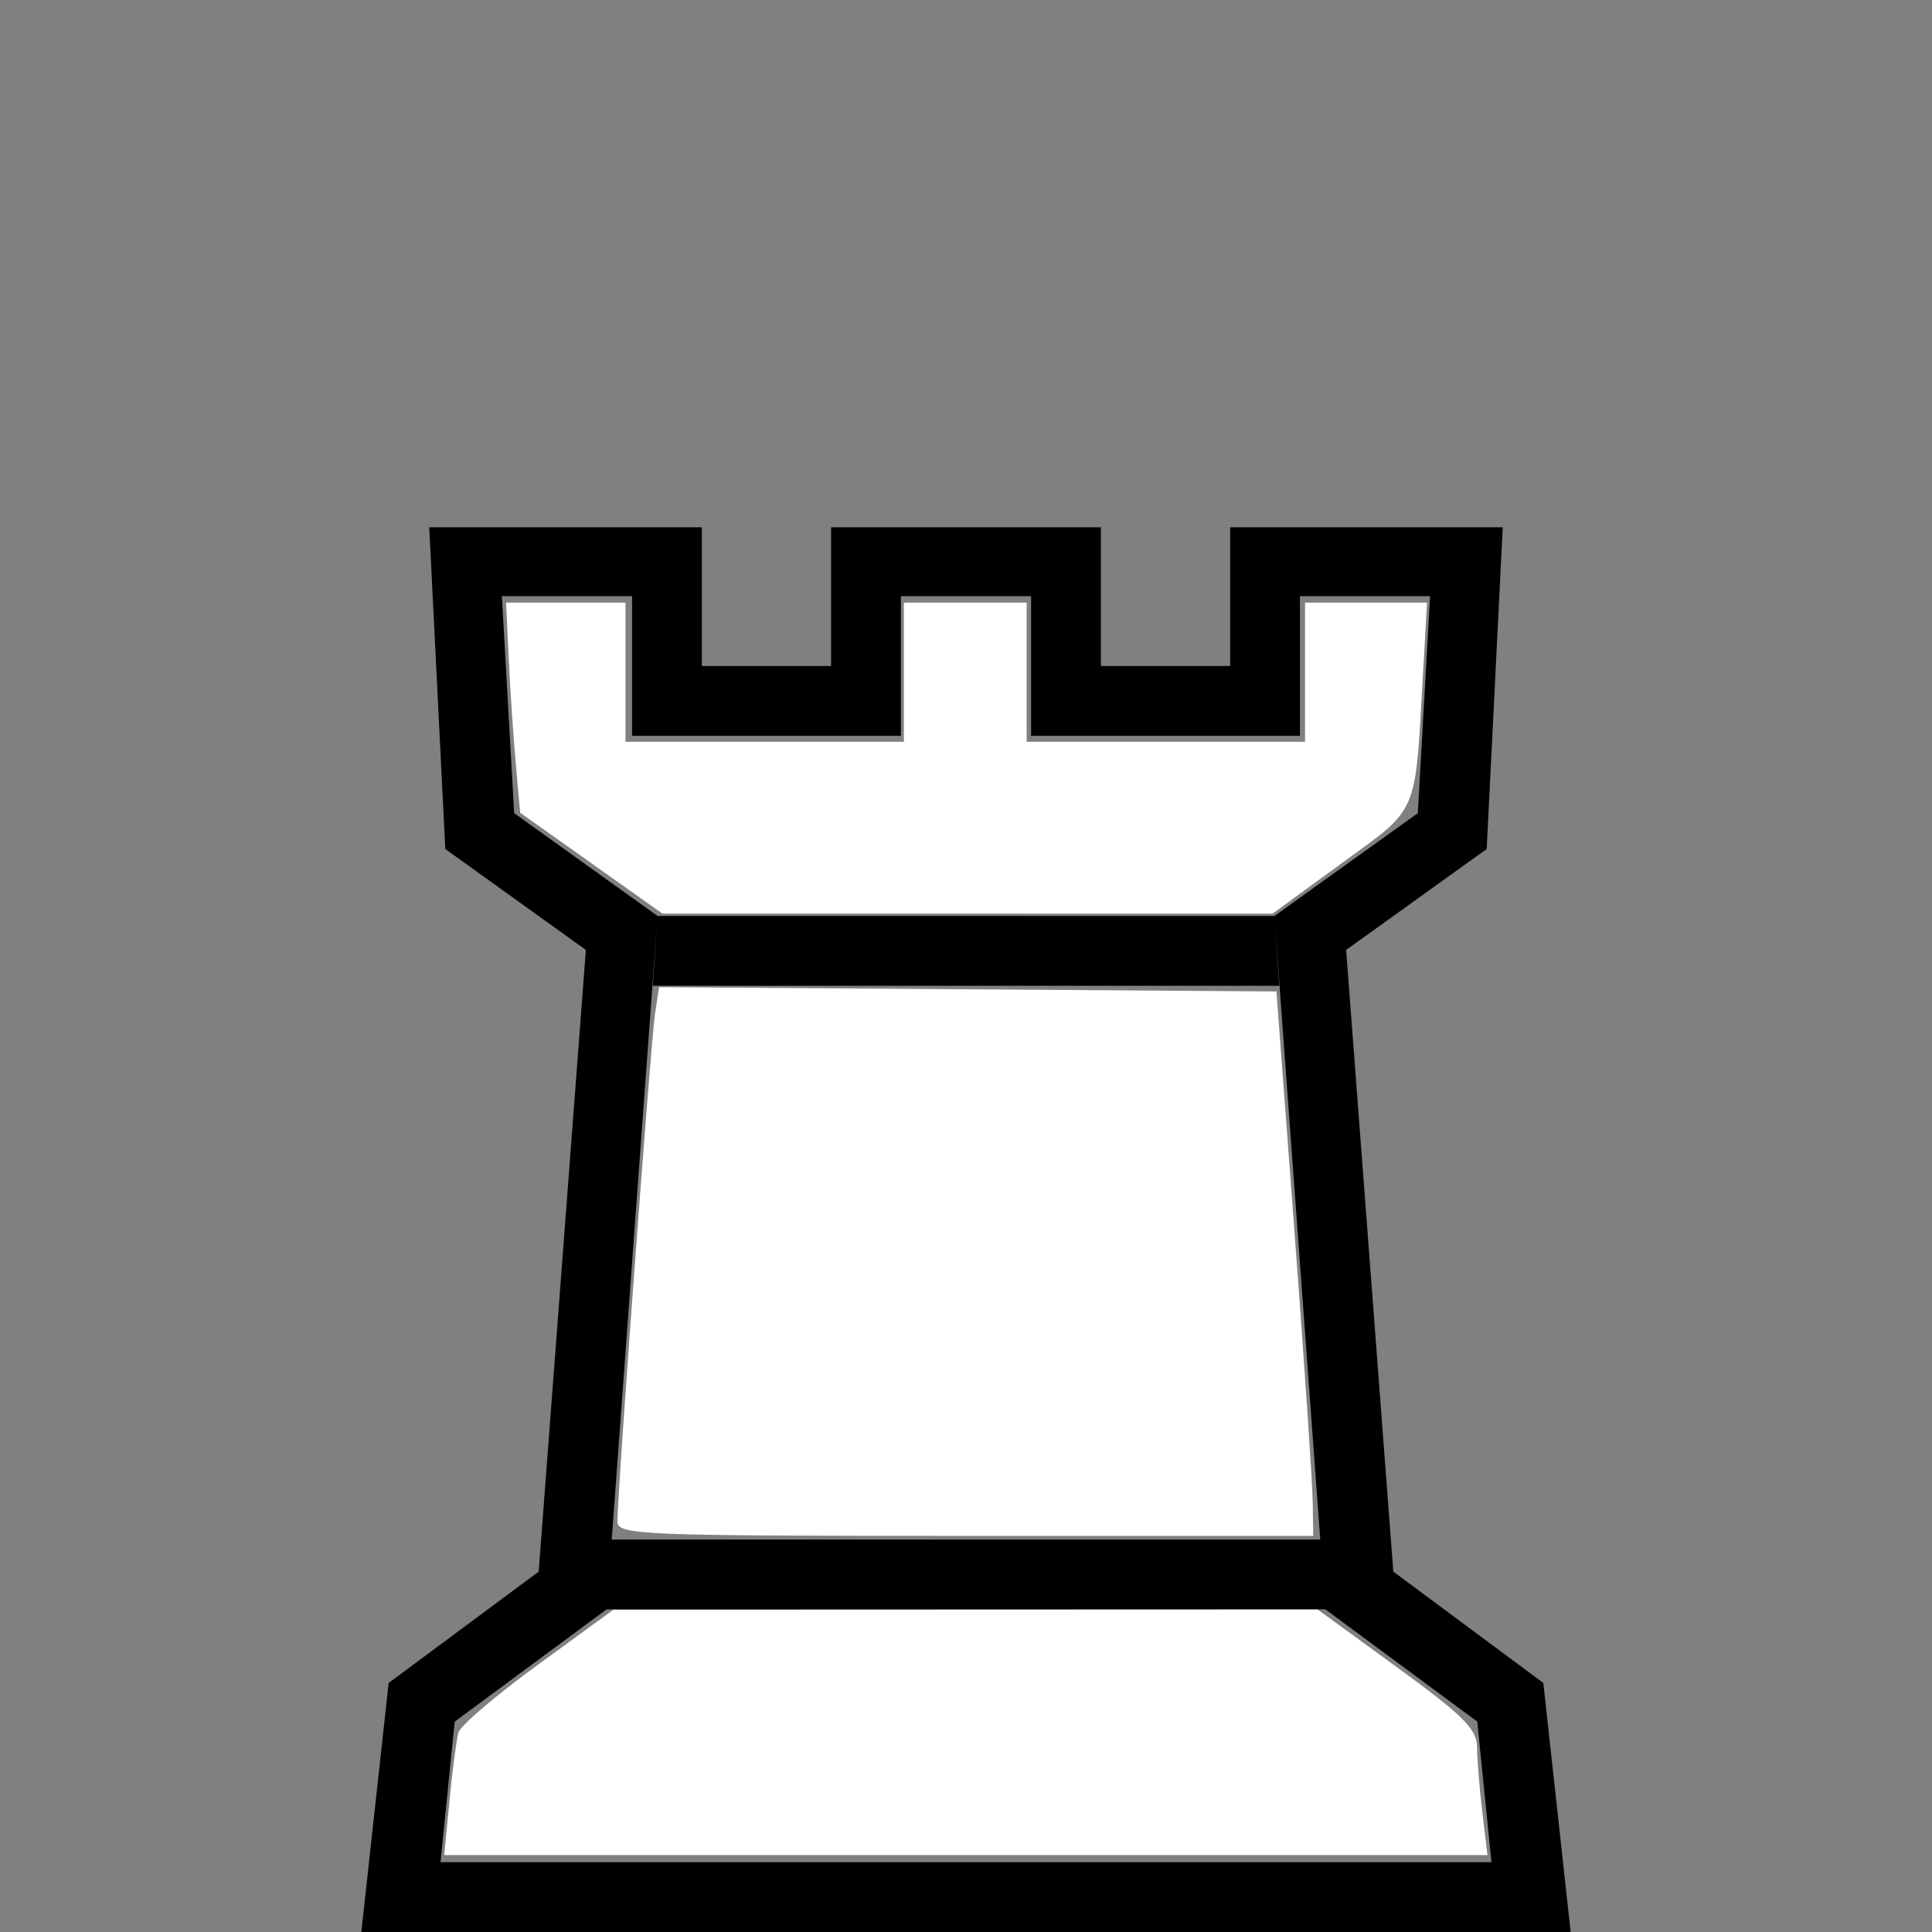 <?xml version="1.0" encoding="UTF-8" standalone="no"?>
<svg
   xmlns:dc="http://purl.org/dc/elements/1.1/"
   xmlns:cc="http://creativecommons.org/ns#"
   xmlns:rdf="http://www.w3.org/1999/02/22-rdf-syntax-ns#"
   xmlns:svg="http://www.w3.org/2000/svg"
   xmlns="http://www.w3.org/2000/svg"
   xmlns:sodipodi="http://sodipodi.sourceforge.net/DTD/sodipodi-0.dtd"
   xmlns:inkscape="http://www.inkscape.org/namespaces/inkscape"
   version="1.1"
   id="ludo-svg-node-iy4wkpup"
   width="45"
   height="45"
   viewBox="0 0 45 45"
   style="-webkit-tap-highlight-color: rgba(0, 0, 0, 0); width: 45px; height: 45px;"
   inkscape:version="0.91 r13725"
   sodipodi:docname="wr.svg">
  <rect x="0" y="0" width="45" height="45" fill="#808080" stroke="none"/>
  <defs
     id="defs11" />
  <sodipodi:namedview
     pagecolor="#ffffff"
     bordercolor="#666666"
     borderopacity="1"
     objecttolerance="10"
     gridtolerance="10"
     guidetolerance="10"
     inkscape:pageopacity="0"
     inkscape:pageshadow="2"
     inkscape:window-width="1115"
     inkscape:window-height="686"
     id="namedview9"
     showgrid="false"
     inkscape:zoom="5.2444444"
     inkscape:cx="-15.060484"
     inkscape:cy="22.5"
     inkscape:window-x="0"
     inkscape:window-y="0"
     inkscape:window-maximized="0"
     inkscape:current-layer="ludo-svg-node-iy4wkpup" />
  <g
     id="g10244"
     transform="translate(2.5000001e-7,6.141)">
    <path
       id="ludo-svg-node-iy4wkpx1"
       d="m 22.5,31.344 -8.372,0 0.11,-1.626 8.262,0 8.262,0 0.11,1.626 -8.372,0 m 0,-14.524 -7.295,0 0.11,-1.626 7.185,0 7.185,0 0.11,1.626 -7.295,0 m 0,22.039 -14.084,0 0.637,-5.801 3.494,-2.593 1.099,-14.48 -3.274,-2.351 -0.374,-7.493 6.35,0 0,3.23 3.01,0 0,-3.23 3.142,0 3.142,0 0,3.23 3.01,0 0,-3.23 6.35,0 -0.374,7.493 -3.274,2.351 1.099,14.48 3.494,2.593 0.637,5.801 -14.084,0 m 0,-1.626 12.239,0 -0.33,-3.274 -3.538,-2.615 -1.187,-16.15 3.34,-2.395 0.286,-5.054 -3.032,0 0,3.252 -6.262,0 0,-3.252 -1.516,0 -1.516,0 0,3.252 -6.262,0 0,-3.252 -3.032,0 0.286,5.054 3.34,2.395 -1.187,16.15 -3.538,2.615 -0.33,3.274 12.239,0 z"
       inkscape:connector-curvature="0" />
    <path
       inkscape:connector-curvature="0"
       id="path4249"
       d="m 14.38,29.298 c -9.75e-4,-0.652 0.781,-11.213 0.876,-11.824 l 0.096,-0.622 7.189,0.05 7.189,0.05 0.416,5.53 c 0.229,3.041 0.422,5.894 0.429,6.34 l 0.013,0.81 -8.104,0 c -7.591,0 -8.104,-0.021 -8.104,-0.334 z"
       style="opacity:1;fill:#ffffff;fill-opacity:1;fill-rule:nonzero;stroke:none;stroke-width:5;stroke-miterlimit:4;stroke-dasharray:none;stroke-opacity:1" />
    <path
       inkscape:connector-curvature="0"
       id="path4251"
       d="m 13.772,13.963 -1.657,-1.174 -0.103,-1.16 c -0.057,-0.638 -0.13,-1.74 -0.164,-2.447 l -0.061,-1.287 1.391,0 1.391,0 0,1.621 0,1.621 3.242,0 3.242,0 0,-1.621 0,-1.621 1.43,0 1.43,0 0,1.621 0,1.621 3.242,0 3.242,0 0,-1.621 0,-1.621 1.421,0 1.421,0 -0.095,1.668 c -0.189,3.331 -0.083,3.084 -1.893,4.403 l -1.61,1.174 -7.106,-9.91e-4 -7.106,-9.91e-4 -1.657,-1.174 z"
       style="opacity:1;fill:#ffffff;fill-opacity:1;fill-rule:nonzero;stroke:none;stroke-width:5;stroke-miterlimit:4;stroke-dasharray:none;stroke-opacity:1" />
    <path
       inkscape:connector-curvature="0"
       id="path4253"
       d="m 10.471,35.781 c 0.069,-0.708 0.163,-1.416 0.209,-1.573 0.046,-0.157 0.875,-0.864 1.844,-1.57 l 1.761,-1.284 8.203,-0.003 8.203,-0.003 1.856,1.351 c 1.542,1.123 1.856,1.437 1.857,1.859 9.53e-4,0.279 0.056,0.959 0.122,1.509 l 0.12,1.001 -12.15,0 -12.15,0 0.126,-1.287 z"
       style="opacity:1;fill:#ffffff;fill-opacity:1;fill-rule:nonzero;stroke:none;stroke-width:5;stroke-miterlimit:4;stroke-dasharray:none;stroke-opacity:1" />
  </g>
</svg>
